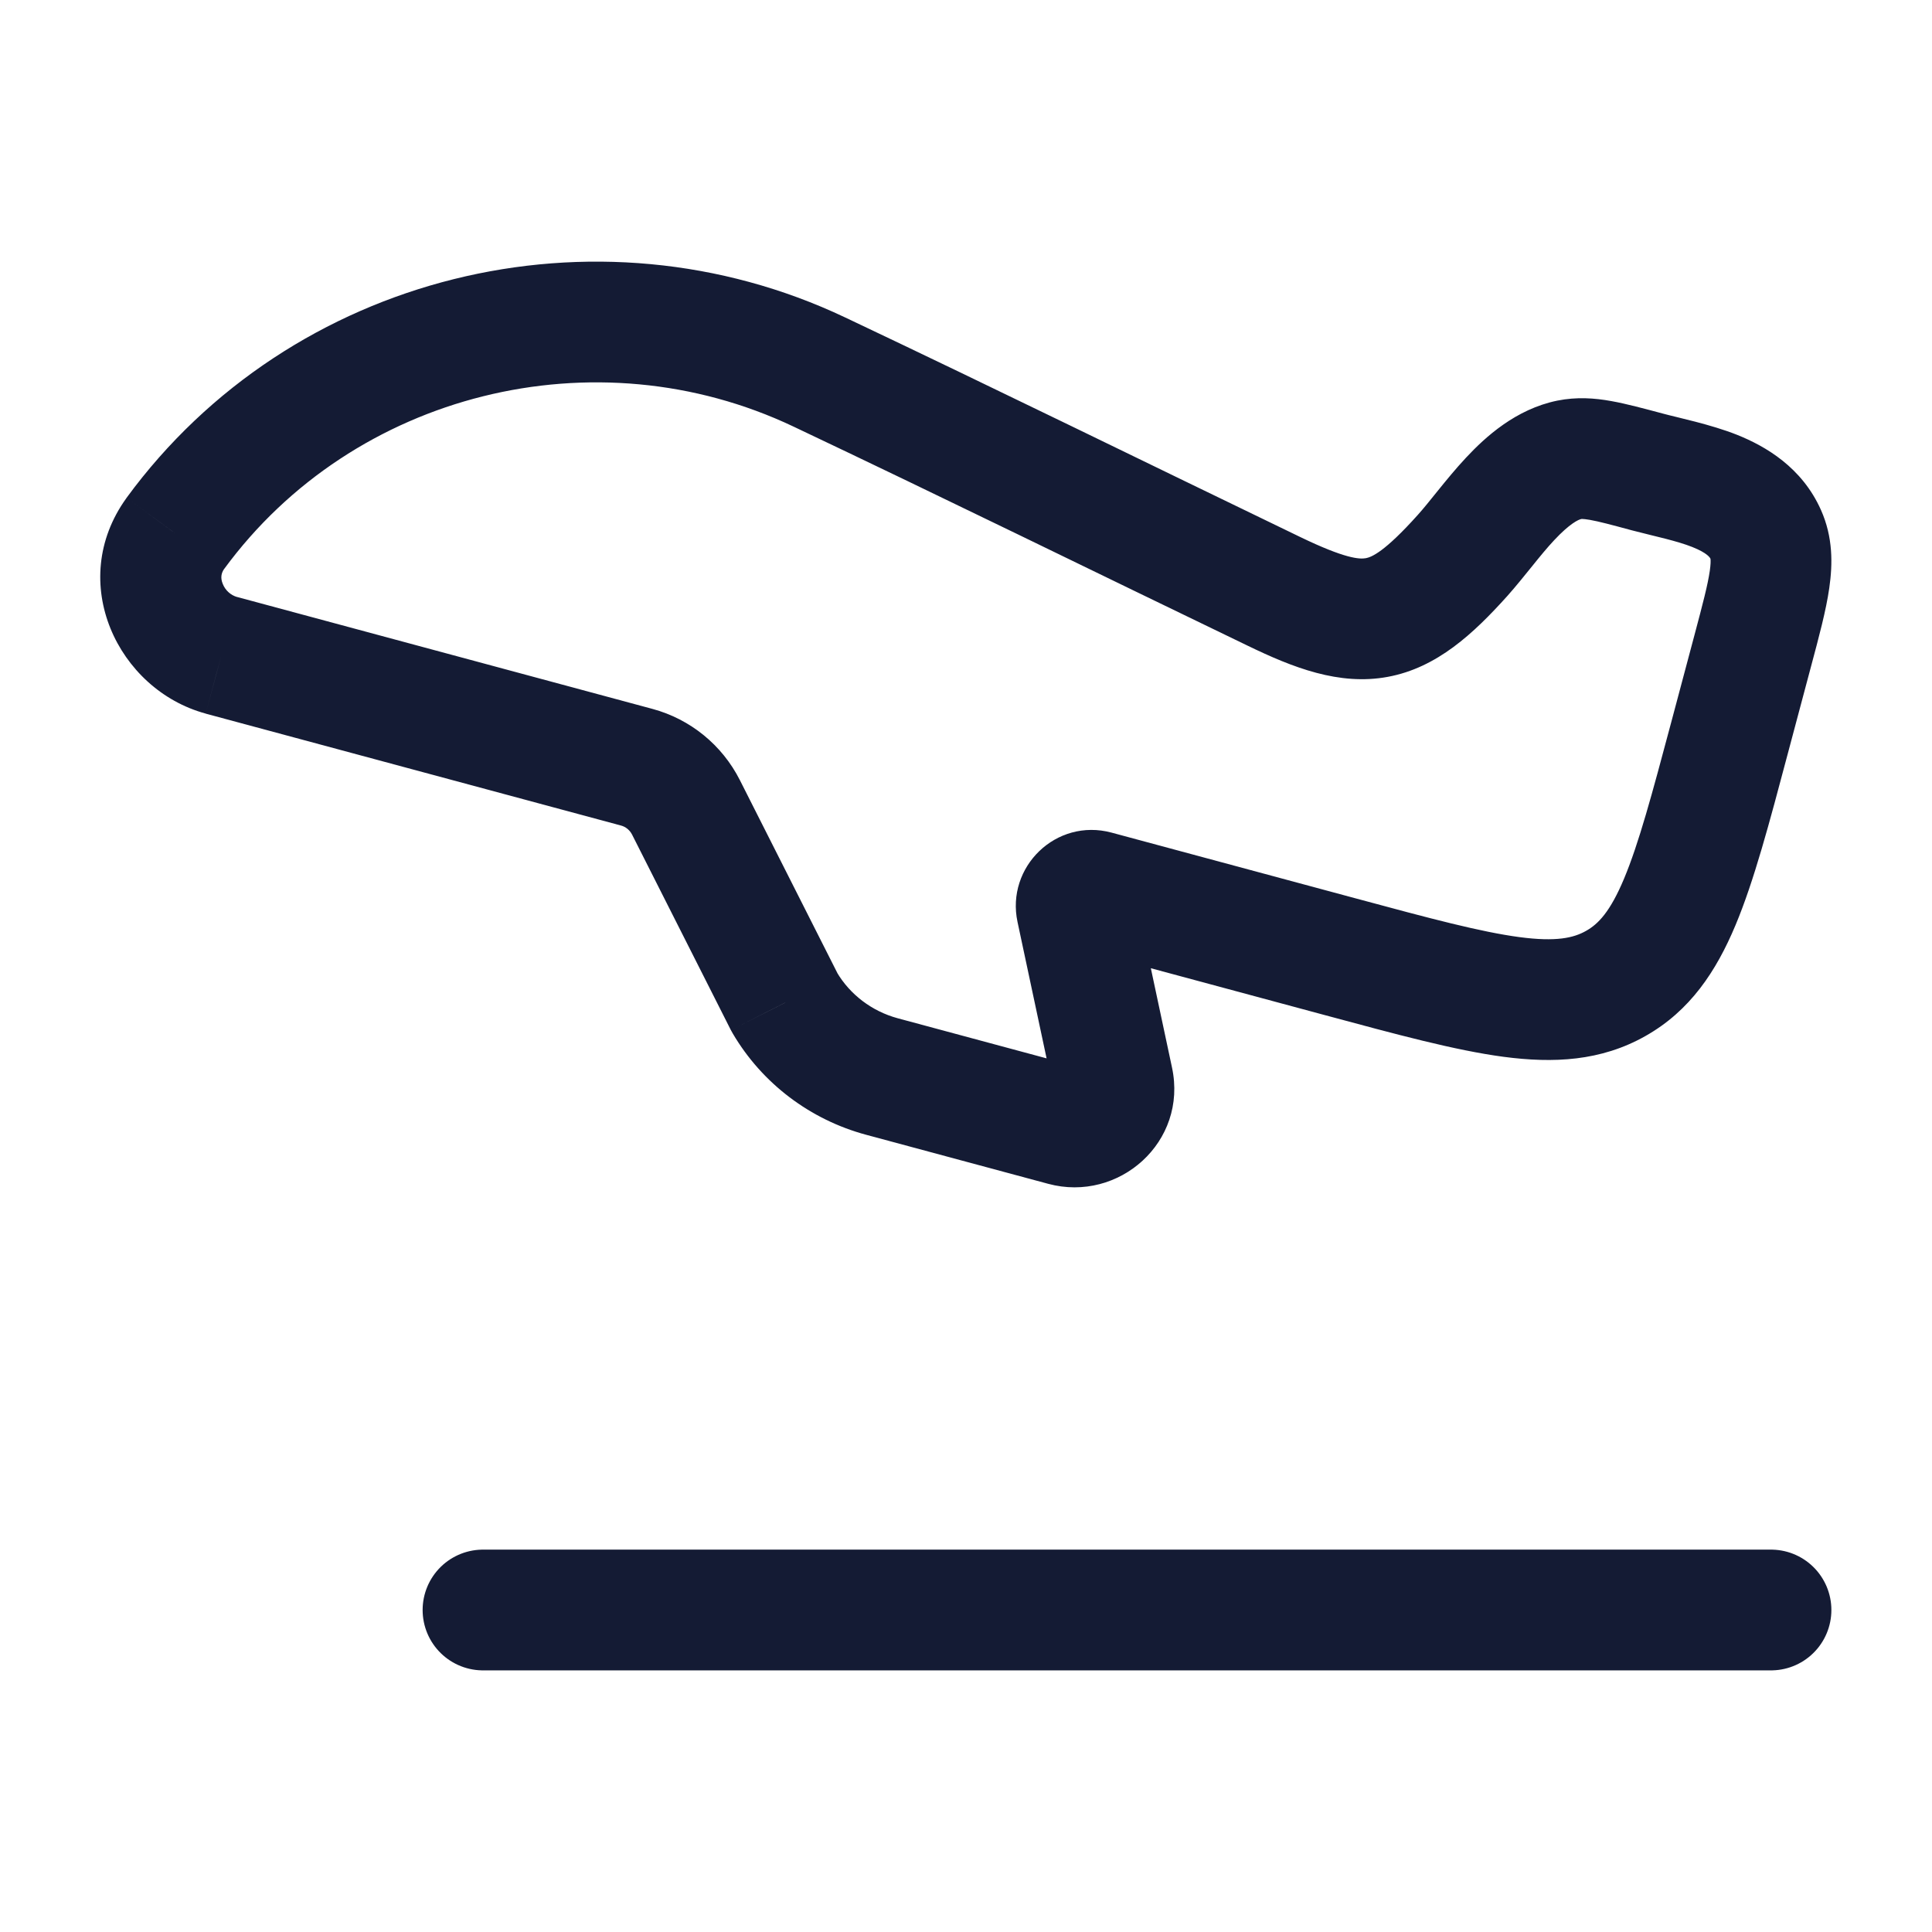 <svg width="24" height="24" viewBox="0 0 24 24" fill="none" xmlns="http://www.w3.org/2000/svg">
<path d="M21.773 8.083L22.498 8.276V8.276L21.773 8.083ZM21.486 9.16L20.762 8.967V8.967L21.486 9.16ZM7.909 9.53L8.104 8.806L7.909 9.53ZM2.75 8.14L2.554 8.864L2.555 8.865L2.75 8.14ZM16.657 11.887L16.852 11.163L16.657 11.887ZM13.613 11.067L13.418 11.791L13.613 11.067ZM21.936 6.64L21.25 6.945L21.25 6.945L21.936 6.64ZM20.463 5.863L20.658 5.138L20.463 5.863ZM19.495 5.712L19.344 4.977L19.344 4.977L19.495 5.712ZM8.521 10.03L7.852 10.368H7.852L8.521 10.03ZM9.749 12.458L9.079 12.796C9.087 12.811 9.095 12.825 9.103 12.839L9.749 12.458ZM10.956 13.373L10.761 14.097L10.956 13.373ZM13.217 13.982L13.412 13.258L13.217 13.982ZM13.826 13.418L13.092 13.574V13.574L13.826 13.418ZM13.373 11.296L14.107 11.14L14.107 11.14L13.373 11.296ZM10.178 4.621L9.857 5.299L9.857 5.299L10.178 4.621ZM15.826 7.347L16.152 6.671L15.826 7.347ZM18.168 6.9L17.61 6.399L17.61 6.399L18.168 6.9ZM2.178 6.627L1.573 6.183L1.57 6.188L2.178 6.627ZM21.049 7.89L20.762 8.967L22.211 9.353L22.498 8.276L21.049 7.89ZM8.104 8.806L2.946 7.416L2.555 8.865L7.714 10.255L8.104 8.806ZM16.852 11.163L13.808 10.343L13.418 11.791L16.461 12.611L16.852 11.163ZM22.498 8.276C22.594 7.917 22.684 7.585 22.724 7.304C22.767 7.005 22.771 6.673 22.621 6.336L21.25 6.945C21.239 6.921 21.262 6.933 21.24 7.089C21.215 7.263 21.154 7.496 21.049 7.89L22.498 8.276ZM20.658 5.138C20.425 5.076 20.205 5.016 20.014 4.982C19.81 4.945 19.587 4.928 19.344 4.977L19.645 6.447C19.635 6.449 19.651 6.441 19.75 6.458C19.863 6.478 20.01 6.517 20.268 6.587L20.658 5.138ZM20.762 8.967C20.52 9.874 20.357 10.479 20.175 10.914C20.002 11.327 19.854 11.479 19.702 11.564L20.44 12.87C20.995 12.557 21.319 12.066 21.559 11.493C21.79 10.942 21.981 10.218 22.211 9.353L20.762 8.967ZM16.461 12.611C17.344 12.849 18.076 13.048 18.677 13.128C19.297 13.21 19.887 13.183 20.44 12.87L19.702 11.564C19.548 11.651 19.333 11.702 18.874 11.641C18.395 11.577 17.774 11.412 16.852 11.163L16.461 12.611ZM7.852 10.368L9.079 12.796L10.418 12.119L9.191 9.691L7.852 10.368ZM10.761 14.097L13.022 14.706L13.412 13.258L11.151 12.649L10.761 14.097ZM14.559 13.261L14.107 11.14L12.64 11.453L13.092 13.574L14.559 13.261ZM13.022 14.706C13.898 14.942 14.757 14.186 14.559 13.261L13.092 13.574C13.047 13.36 13.248 13.214 13.412 13.258L13.022 14.706ZM9.103 12.839C9.468 13.459 10.065 13.91 10.761 14.097L11.151 12.649C10.831 12.562 10.559 12.355 10.395 12.077L9.103 12.839ZM9.857 5.299C11.743 6.193 13.611 7.111 15.501 8.022L16.152 6.671C14.276 5.766 12.391 4.84 10.5 3.944L9.857 5.299ZM20.268 6.587C20.389 6.619 20.587 6.666 20.688 6.692C20.819 6.726 20.929 6.758 21.022 6.795C21.215 6.872 21.244 6.93 21.25 6.945L22.621 6.336C22.385 5.805 21.932 5.543 21.577 5.401C21.25 5.271 20.833 5.186 20.658 5.138L20.268 6.587ZM18.726 7.402C18.833 7.282 18.942 7.145 19.034 7.032C19.132 6.91 19.219 6.804 19.307 6.71C19.5 6.504 19.606 6.455 19.645 6.447L19.344 4.977C18.829 5.083 18.453 5.427 18.211 5.686C18.082 5.824 17.965 5.968 17.867 6.089C17.762 6.219 17.684 6.317 17.61 6.399L18.726 7.402ZM15.501 8.022C16.055 8.29 16.634 8.521 17.24 8.408C17.852 8.295 18.307 7.868 18.726 7.402L17.61 6.399C17.2 6.856 17.04 6.92 16.967 6.934C16.888 6.948 16.711 6.941 16.152 6.671L15.501 8.022ZM2.783 7.07C4.394 4.872 7.397 4.132 9.857 5.299L10.5 3.944C7.398 2.473 3.615 3.397 1.573 6.183L2.783 7.07ZM2.947 7.417C2.865 7.394 2.798 7.332 2.767 7.253C2.738 7.182 2.746 7.121 2.786 7.065L1.57 6.188C0.818 7.23 1.466 8.569 2.554 8.864L2.947 7.417ZM13.808 10.343C13.119 10.158 12.494 10.77 12.64 11.453L14.107 11.14C14.192 11.538 13.827 11.902 13.418 11.791L13.808 10.343ZM7.714 10.255C7.772 10.27 7.823 10.311 7.852 10.368L9.191 9.691C8.971 9.256 8.576 8.933 8.104 8.806L7.714 10.255Z" fill="#141B34"/>
<path d="M6 20L22 20" stroke="#141B34" stroke-width="1.5" stroke-linecap="round" stroke-linejoin="round"/>
</svg>
